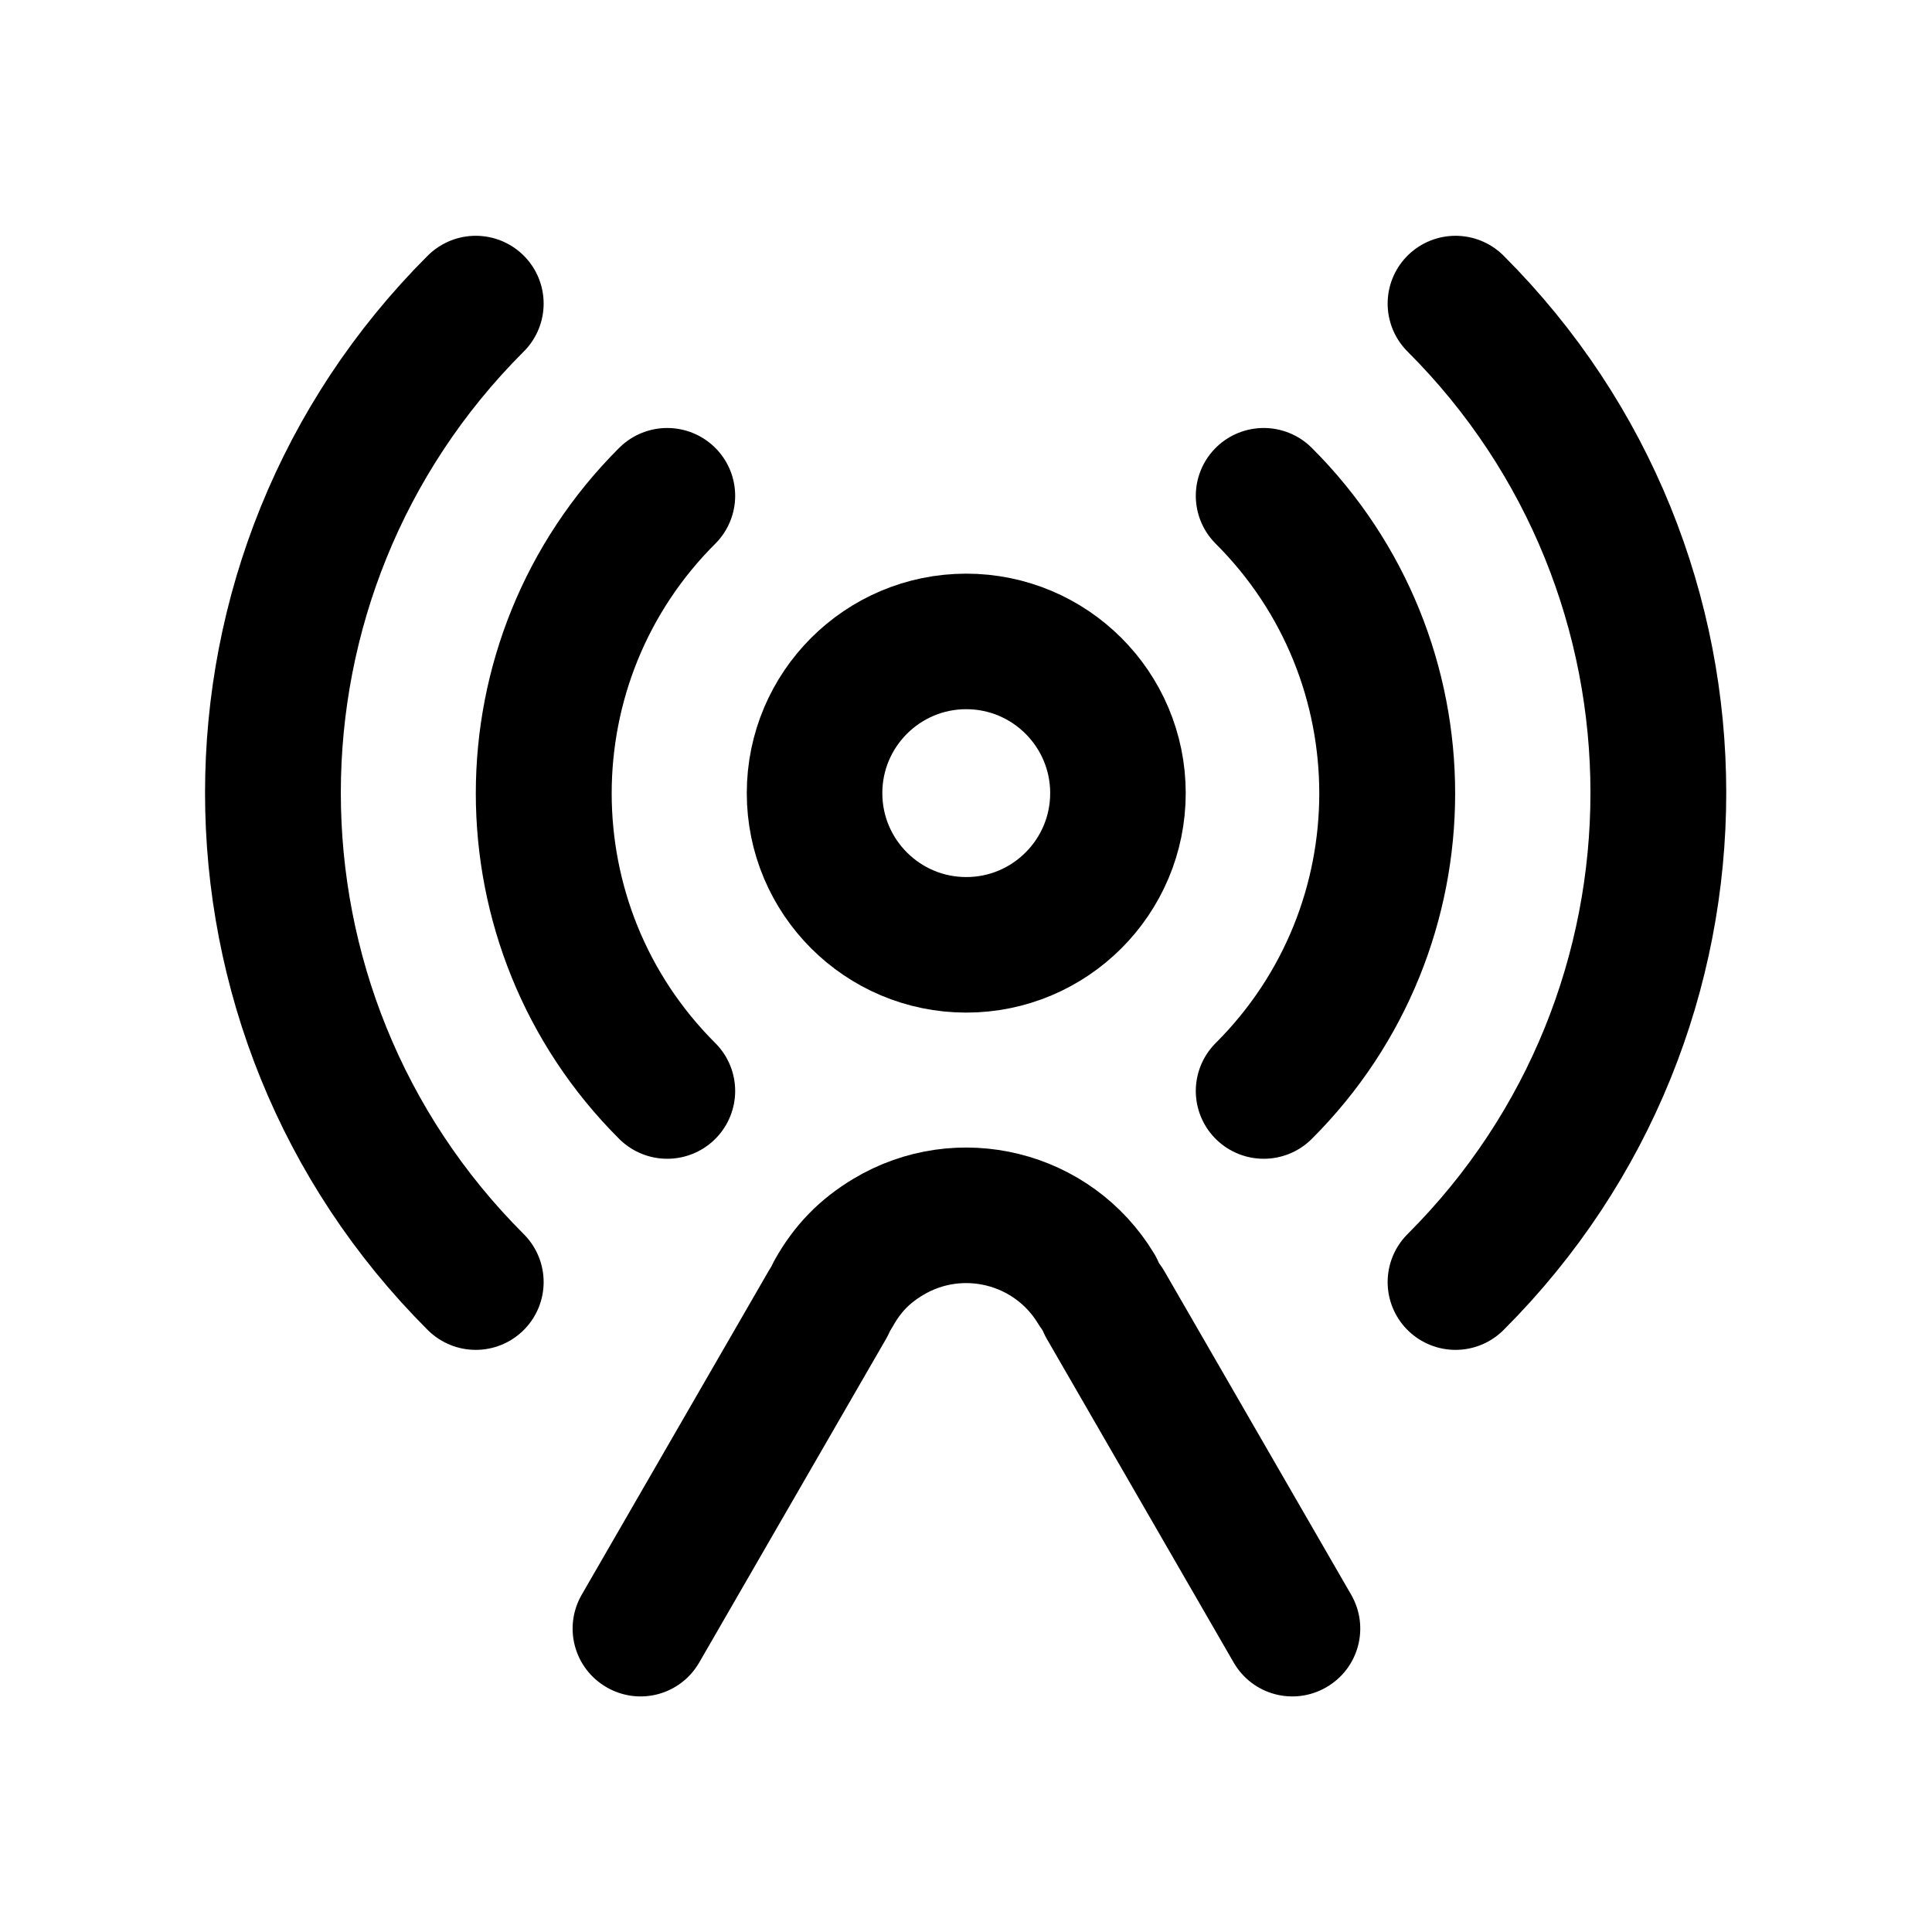 <?xml version="1.0" encoding="UTF-8" standalone="no"?>
<!-- Created with Inkscape (http://www.inkscape.org/) -->
<svg
   xmlns:dc="http://purl.org/dc/elements/1.1/"
   xmlns:cc="http://creativecommons.org/ns#"
   xmlns:rdf="http://www.w3.org/1999/02/22-rdf-syntax-ns#"
   xmlns:svg="http://www.w3.org/2000/svg"
   xmlns="http://www.w3.org/2000/svg"
   xmlns:sodipodi="http://sodipodi.sourceforge.net/DTD/sodipodi-0.dtd"
   xmlns:inkscape="http://www.inkscape.org/namespaces/inkscape"
   width="48"
   height="48"
   id="svg2"
   sodipodi:version="0.32"
   inkscape:version="0.46+devel r20711"
   sodipodi:docname="network-wireless.svg"
   inkscape:output_extension="org.inkscape.output.svg.inkscape"
   inkscape:export-filename="/home/hbons/Desktop/Intel/svn/moblin-ui-docs/in progress/draft visual UI/icons/icons.png"
   inkscape:export-xdpi="60.476192"
   inkscape:export-ydpi="60.476192"
   version="1.0">
  <sodipodi:namedview
     id="base"
     pagecolor="#ffffff"
     bordercolor="#dcdcdc"
     borderopacity="1"
     gridtolerance="10000"
     guidetolerance="10"
     objecttolerance="10"
     inkscape:pageopacity="0"
     inkscape:pageshadow="2"
     inkscape:zoom="5.6568542"
     inkscape:cx="53.387731"
     inkscape:cy="31.791714"
     inkscape:document-units="px"
     inkscape:current-layer="layer1"
     showgrid="false"
     inkscape:window-width="1278"
     inkscape:window-height="750"
     inkscape:window-x="0"
     inkscape:window-y="0"
     inkscape:snap-intersection-line-segments="false"
     inkscape:snap-bbox="true"
     inkscape:snap-nodes="false"
     inkscape:bbox-paths="true"
     inkscape:showpageshadow="false"
     showguides="false"
     inkscape:guide-bbox="true"
     inkscape:bbox-nodes="true"
     inkscape:snap-global="false">
    <inkscape:grid
       enabled="true"
       visible="true"
       id="grid4079"
       type="xygrid"
       empspacing="5" />
    <sodipodi:guide
       id="guide7317"
       position="566.053,854.147"
       orientation="1,0" />
  </sodipodi:namedview>
  <defs
     id="defs4" />
  <g
     style="display:inline"
     id="layer1"
     inkscape:groupmode="layer"
     inkscape:label="Layer 1">
    <g
       id="g2955"
       transform="translate(0.032,-4.183)">
      <path
         transform="matrix(0.164,0,0,-0.164,28.207,53.316)"
         d="m -2.828,179.439 c 0,12.685 -10.295,22.981 -22.981,22.981 -12.685,0 -22.981,-10.295 -22.981,-22.981 0,-12.685 10.295,-22.981 22.981,-22.981 12.685,0 22.981,10.295 22.981,22.981 z"
         sodipodi:ry="22.98097"
         sodipodi:rx="22.98097"
         sodipodi:cy="179.43886"
         sodipodi:cx="-25.809397"
         id="path5560"
         style="fill:none;stroke:#000000;stroke-width:20.534;stroke-linecap:round;stroke-miterlimit:4;stroke-opacity:1;stroke-dasharray:none;stroke-dashoffset:0;display:inline"
         sodipodi:type="arc" />
      <path
         sodipodi:open="true"
         sodipodi:end="2.6303715"
         sodipodi:start="0.54277052"
         sodipodi:type="arc"
         style="fill:none;stroke:#000000;stroke-width:20.534;stroke-linecap:round;stroke-miterlimit:4;stroke-opacity:1;stroke-dasharray:none;stroke-dashoffset:0;display:inline"
         id="path2859"
         sodipodi:cx="-25.809397"
         sodipodi:cy="179.43886"
         sodipodi:rx="22.98097"
         sodipodi:ry="22.98097"
         d="m -6.131,191.309 c -6.552,10.862 -20.686,14.36 -31.548,7.808 -3.574,-2.156 -6.131,-4.795 -8.173,-8.435"
         transform="matrix(0.164,0,0,-0.164,28.207,67.574)" />
      <path
         sodipodi:nodetypes="cccsccc"
         style="fill:#000000;fill-opacity:1;stroke:none;display:inline"
         d="M 15.039,46.103 C 14.23,45.636 13.955,44.609 14.422,43.801 l 4.64,-8.037 c 0.467,-0.809 1.494,-1.084 2.302,-0.617 0.809,0.467 1.084,1.494 0.617,2.302 l -4.64,8.037 c -0.467,0.809 -1.494,1.084 -2.302,0.617 z"
         id="path6449" />
      <path
         id="path2919"
         d="m 32.919,46.103 c 0.809,-0.467 1.084,-1.494 0.617,-2.302 l -4.64,-8.037 c -0.467,-0.809 -1.494,-1.084 -2.302,-0.617 -0.809,0.467 -1.084,1.494 -0.617,2.302 l 4.64,8.037 c 0.467,0.809 1.494,1.084 2.302,0.617 z"
         style="fill:#000000;fill-opacity:1;stroke:none;display:inline"
         sodipodi:nodetypes="cccsccc" />
      <path
         sodipodi:open="true"
         sodipodi:end="7.0685835"
         sodipodi:start="5.4977871"
         sodipodi:type="arc"
         style="fill:none;stroke:#000000;stroke-width:7.403;stroke-linecap:round;stroke-miterlimit:4;stroke-opacity:1;stroke-dasharray:none;stroke-dashoffset:0;display:inline"
         id="path2921"
         sodipodi:cx="-25.809397"
         sodipodi:cy="179.43886"
         sodipodi:rx="22.98097"
         sodipodi:ry="22.98097"
         d="m -9.559,163.189 c 8.97,8.97 8.97,23.53 1.5e-6,32.5 -5e-7,0 -8e-7,0 -1.2e-6,0"
         transform="matrix(0.456,0,0,-0.455,35.724,105.539)" />
      <path
         sodipodi:open="true"
         sodipodi:end="3.9269908"
         sodipodi:start="2.3561945"
         transform="matrix(0.456,0,0,-0.455,35.724,105.539)"
         d="m -42.059,195.689 c -8.97,-8.97 -8.97,-23.53 0,-32.5"
         sodipodi:ry="22.98097"
         sodipodi:rx="22.98097"
         sodipodi:cy="179.43886"
         sodipodi:cx="-25.809397"
         id="path2945"
         style="fill:none;stroke:#000000;stroke-width:7.403;stroke-linecap:round;stroke-miterlimit:4;stroke-opacity:1;stroke-dasharray:none;stroke-dashoffset:0;display:inline"
         sodipodi:type="arc" />
      <path
         sodipodi:open="true"
         sodipodi:end="7.0685835"
         sodipodi:start="5.4977871"
         transform="matrix(0.749,0,0,-0.748,43.29,158.101)"
         d="m -9.559,163.189 c 8.97,8.97 8.97,23.53 1.5e-6,32.5 -5e-7,0 -8e-7,0 -1.2e-6,0"
         sodipodi:ry="22.98097"
         sodipodi:rx="22.98097"
         sodipodi:cy="179.43886"
         sodipodi:cx="-25.809397"
         id="path2949"
         style="fill:none;stroke:#000000;stroke-width:4.504;stroke-linecap:round;stroke-miterlimit:4;stroke-opacity:1;stroke-dasharray:none;stroke-dashoffset:0;display:inline"
         sodipodi:type="arc" />
      <path
         sodipodi:type="arc"
         style="fill:none;stroke:#000000;stroke-width:4.504;stroke-linecap:round;stroke-miterlimit:4;stroke-opacity:1;stroke-dasharray:none;stroke-dashoffset:0;display:inline"
         id="path2951"
         sodipodi:cx="-25.809397"
         sodipodi:cy="179.43886"
         sodipodi:rx="22.98097"
         sodipodi:ry="22.98097"
         d="m -42.059,195.689 c -8.97,-8.97 -8.97,-23.53 -2e-6,-32.5"
         transform="matrix(0.749,0,0,-0.748,43.29,158.101)"
         sodipodi:start="2.3561945"
         sodipodi:end="3.9269907"
         sodipodi:open="true" />
    </g>
  </g>
</svg>
